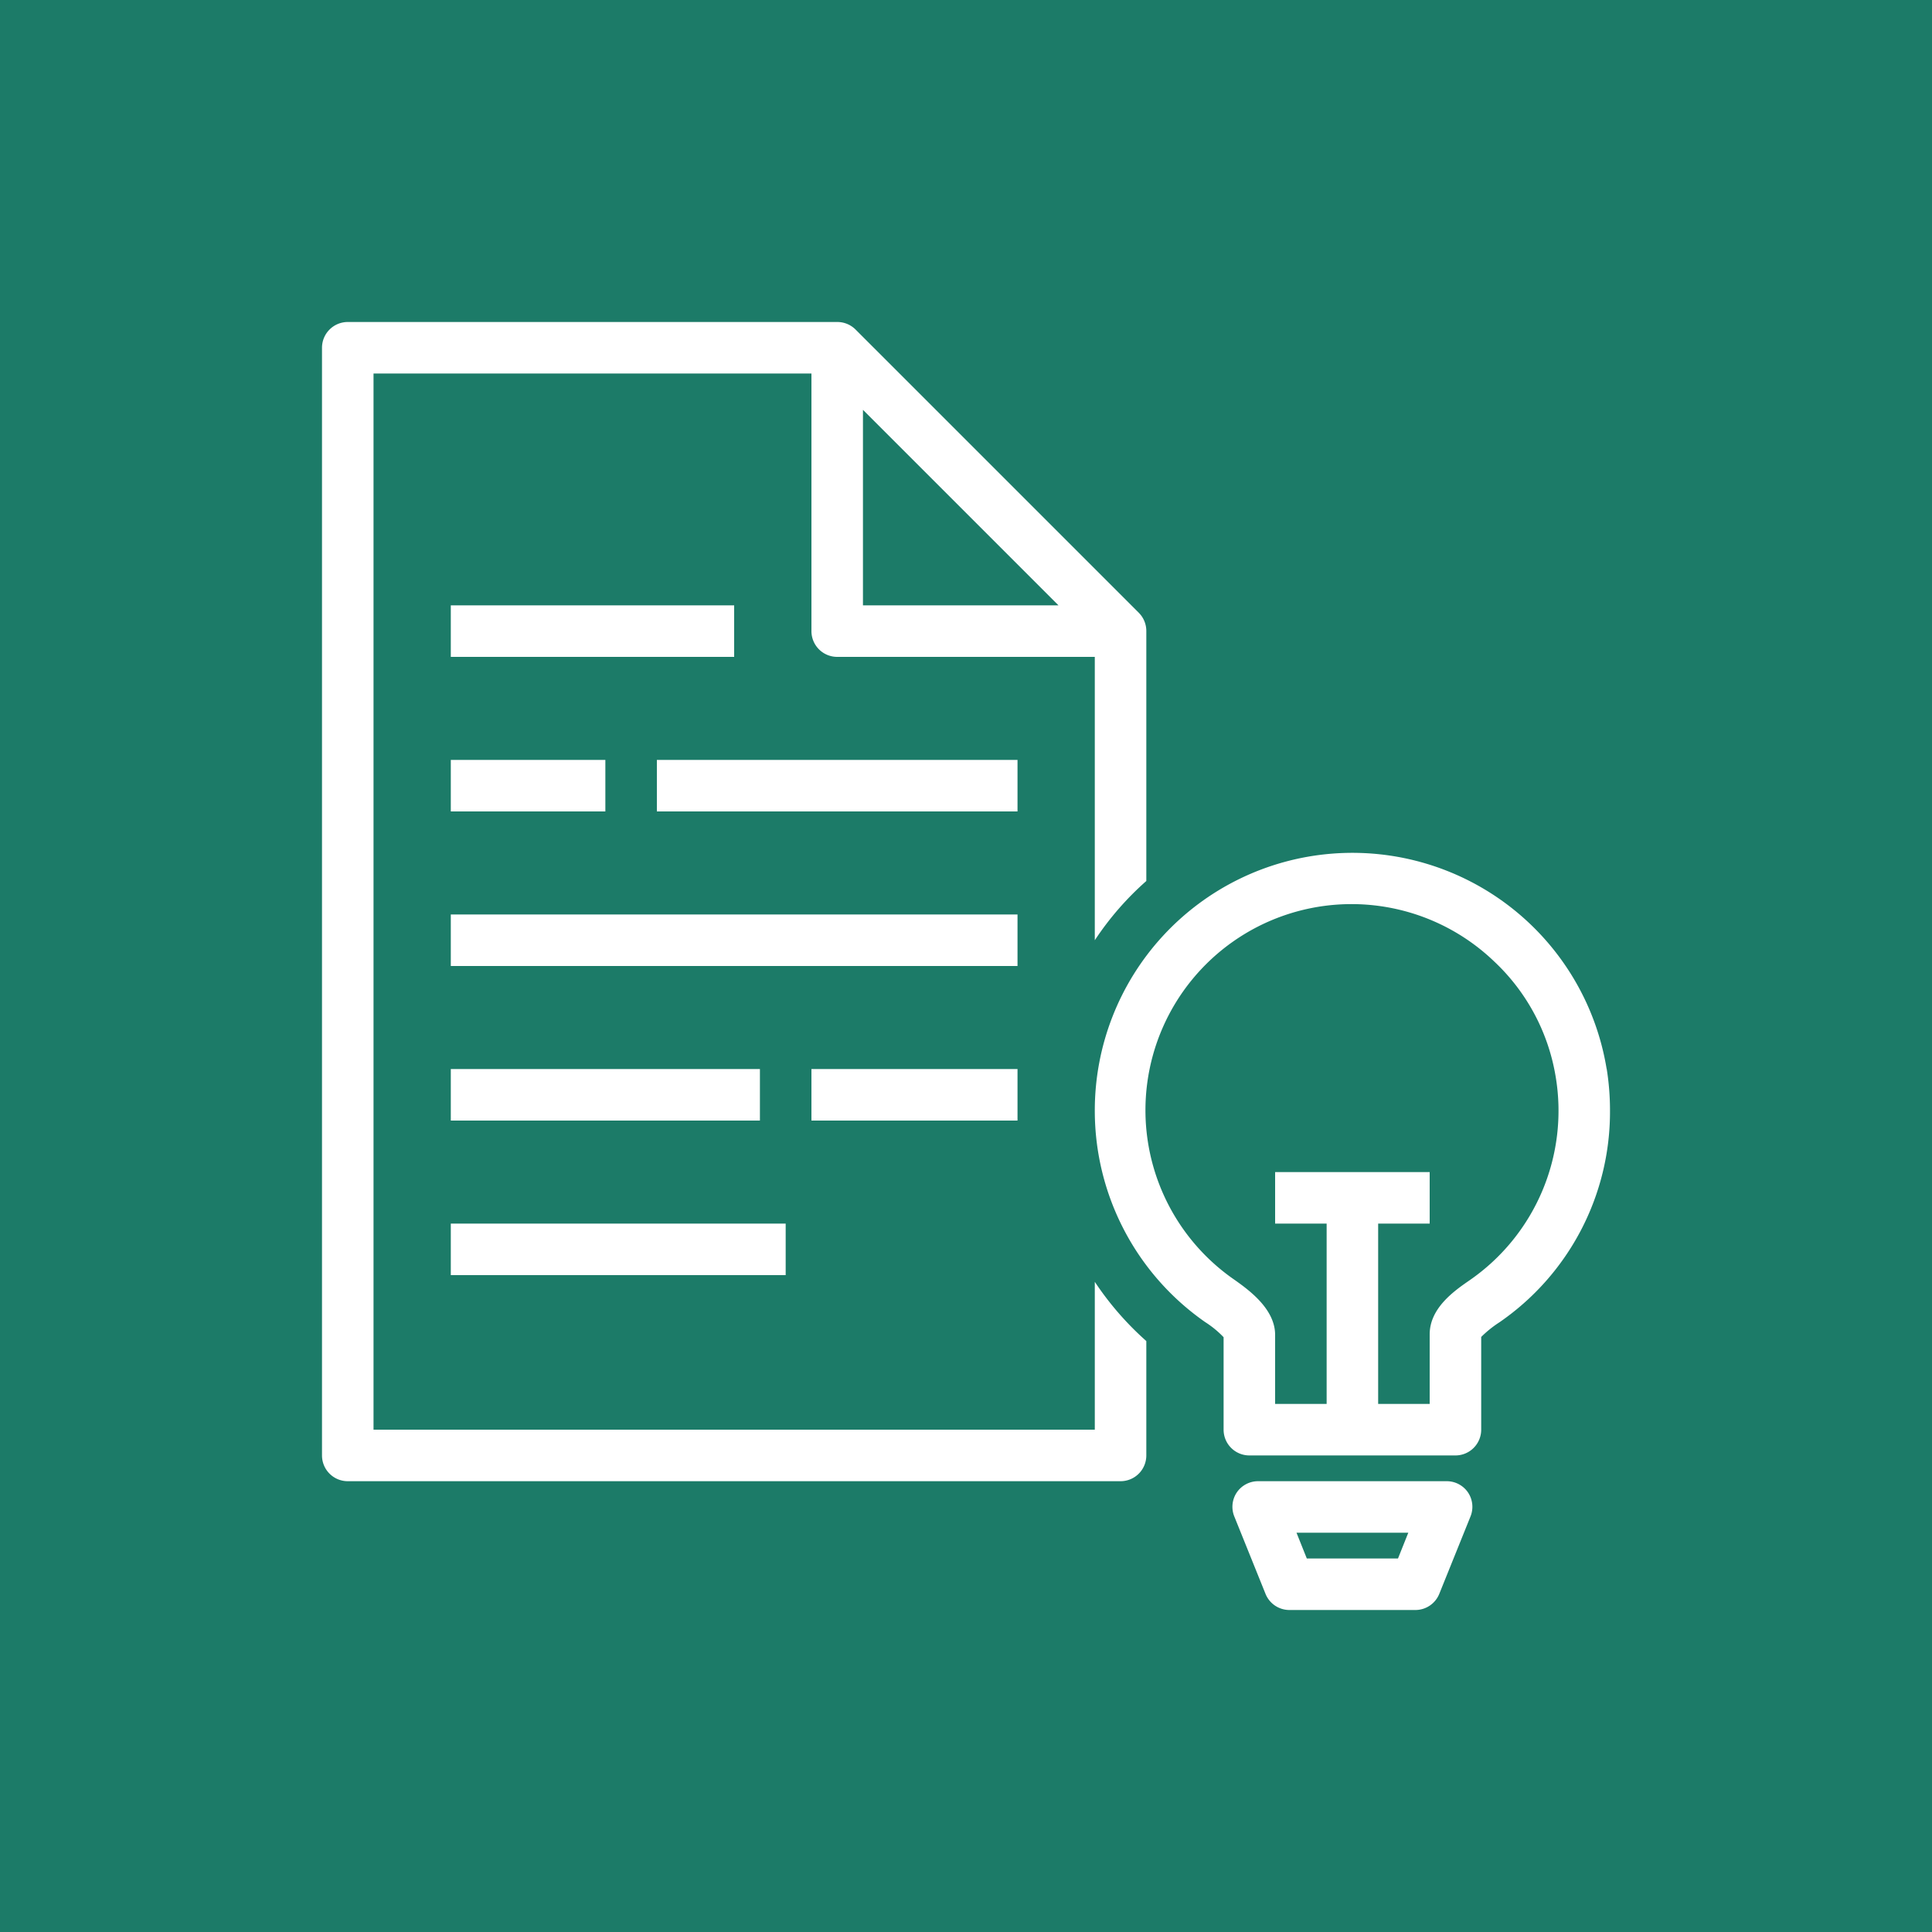 <svg xmlns="http://www.w3.org/2000/svg" viewBox="0 0 75 75"><defs><style>.cls-1{fill:#1c7b68;}.cls-2{fill:#fff;}</style></defs><title>Amazon-Comprehend_light-bg</title><g id="Reference"><rect id="Turquoise_Light_BG" data-name="Turquoise Light BG" class="cls-1" width="75" height="75"/><g id="Product_Icon" data-name="Product Icon"><path class="cls-2" d="M44.5,34.2V24.5a1,1,0,0,0-.29-.71l-11-11a1,1,0,0,0-.71-.29h-19a1,1,0,0,0-1,1v43a1,1,0,0,0,1,1h30a1,1,0,0,0,1-1V52.06a11.8,11.8,0,0,1-2-2.3V55.5h-28v-41h17v10a1,1,0,0,0,1,1h10v11A11.56,11.56,0,0,1,44.5,34.2Zm-11-10.7V15.91l7.59,7.59Zm-10,8h-6v-2h6Zm16,0h-14v-2h14Zm0,6h-22v-2h22Zm15.44,25H50.06a1,1,0,0,1-.93-.62l-1.21-3a1,1,0,0,1,.09-.94,1,1,0,0,1,.83-.44h7.32a1,1,0,0,1,.83.44,1,1,0,0,1,.09.94l-1.21,3A1,1,0,0,1,54.94,62.5Zm-4.21-2h3.54l.4-1H50.33Zm11.64-19A10,10,0,0,0,42.5,43.12a10,10,0,0,0,4.28,8.2,3.88,3.88,0,0,1,.72.59V55.5a1,1,0,0,0,1,1h8a1,1,0,0,0,1-1V51.9a4.33,4.33,0,0,1,.71-.57,9.92,9.92,0,0,0,4.29-8.2A10.19,10.19,0,0,0,62.37,41.48ZM57.05,49.7c-.58.4-1.55,1.07-1.55,2.1v2.7h-2v-7h2v-2h-6v2h2v7h-2V51.82c0-1-1-1.73-1.58-2.14A8,8,0,1,1,58,37.32a7.89,7.89,0,0,1,2.39,4.47A8,8,0,0,1,57.05,49.7ZM28.5,25.5h-11v-2h11Zm1,18h-12v-2h12Zm10,0h-8v-2h8Zm-9,6h-13v-2h13Z"/></g></g></svg>